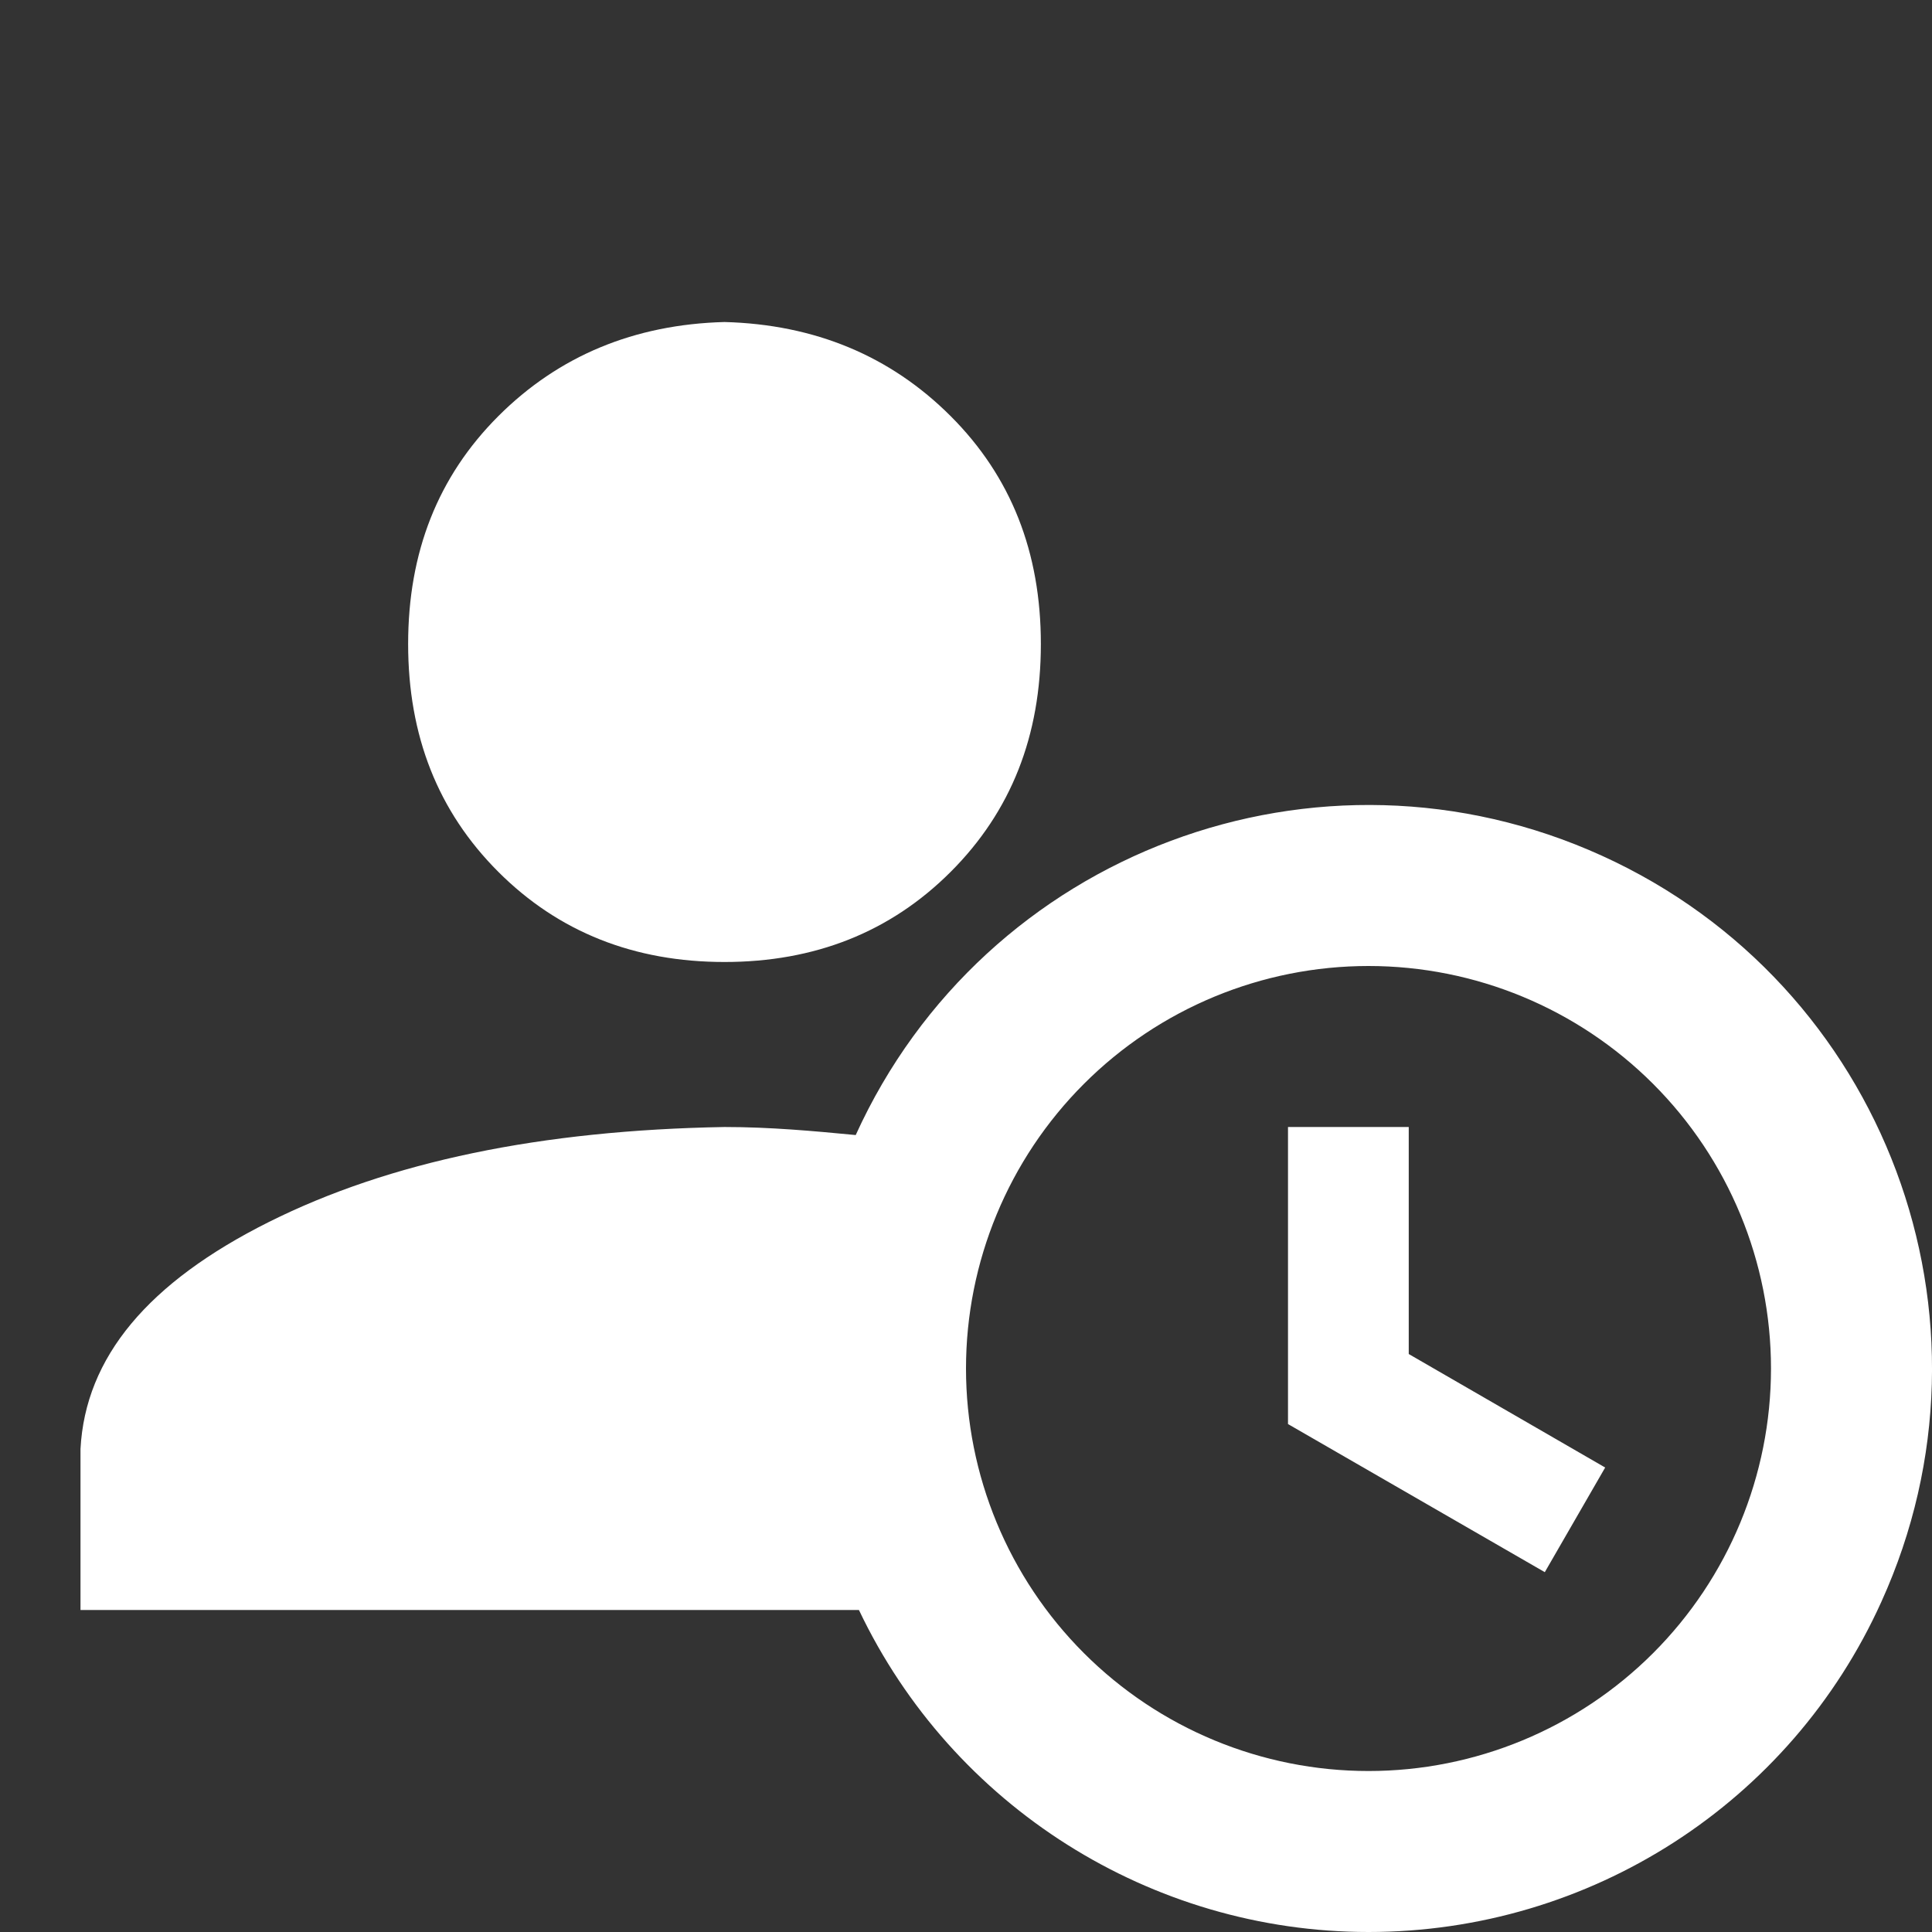 <svg width="80" height="80" viewBox="0 0 80 80" fill="none" xmlns="http://www.w3.org/2000/svg">
<rect x="0" y="0" width="80" height="80" fill="#333333" stroke="none"/>
<g clip-path="url(#clip0_374_1780)">
<path d="M35.433 47C40.767 35.267 54.6 30.1 66.333 35.434C78.067 40.767 83.233 54.6 77.9 66.334C74.133 74.667 65.833 80 56.667 80C47.667 80 39.433 74.8 35.567 66.667H3.333V60C3.533 56.2 6.133 53.1 11.133 50.6C16.133 48.1 22.4 46.8 30 46.667C31.9 46.667 33.7 46.834 35.433 47ZM30 13.334C33.733 13.434 36.867 14.733 39.367 17.233C41.867 19.733 43.1 22.867 43.1 26.667C43.1 30.467 41.867 33.6 39.367 36.1C36.867 38.6 33.733 39.834 30 39.834C26.267 39.834 23.133 38.6 20.633 36.1C18.133 33.6 16.9 30.467 16.9 26.667C16.9 22.867 18.133 19.733 20.633 17.233C23.133 14.733 26.267 13.434 30 13.334ZM56.667 73.334C61.087 73.334 65.326 71.578 68.452 68.452C71.577 65.326 73.333 61.087 73.333 56.667C73.333 52.247 71.577 48.007 68.452 44.882C65.326 41.756 61.087 40 56.667 40C52.246 40 48.007 41.756 44.882 44.882C41.756 48.007 40 52.247 40 56.667C40 61.087 41.756 65.326 44.882 68.452C48.007 71.578 52.246 73.334 56.667 73.334ZM53.333 46.667H58.333V56.067L66.467 60.767L63.967 65.1L53.333 58.967V46.667Z" fill="white"/>
</g>
<defs>
<clipPath id="clip0_374_1780">
<rect width="80" height="80" fill="white"/>
</clipPath>
</defs>
</svg>
